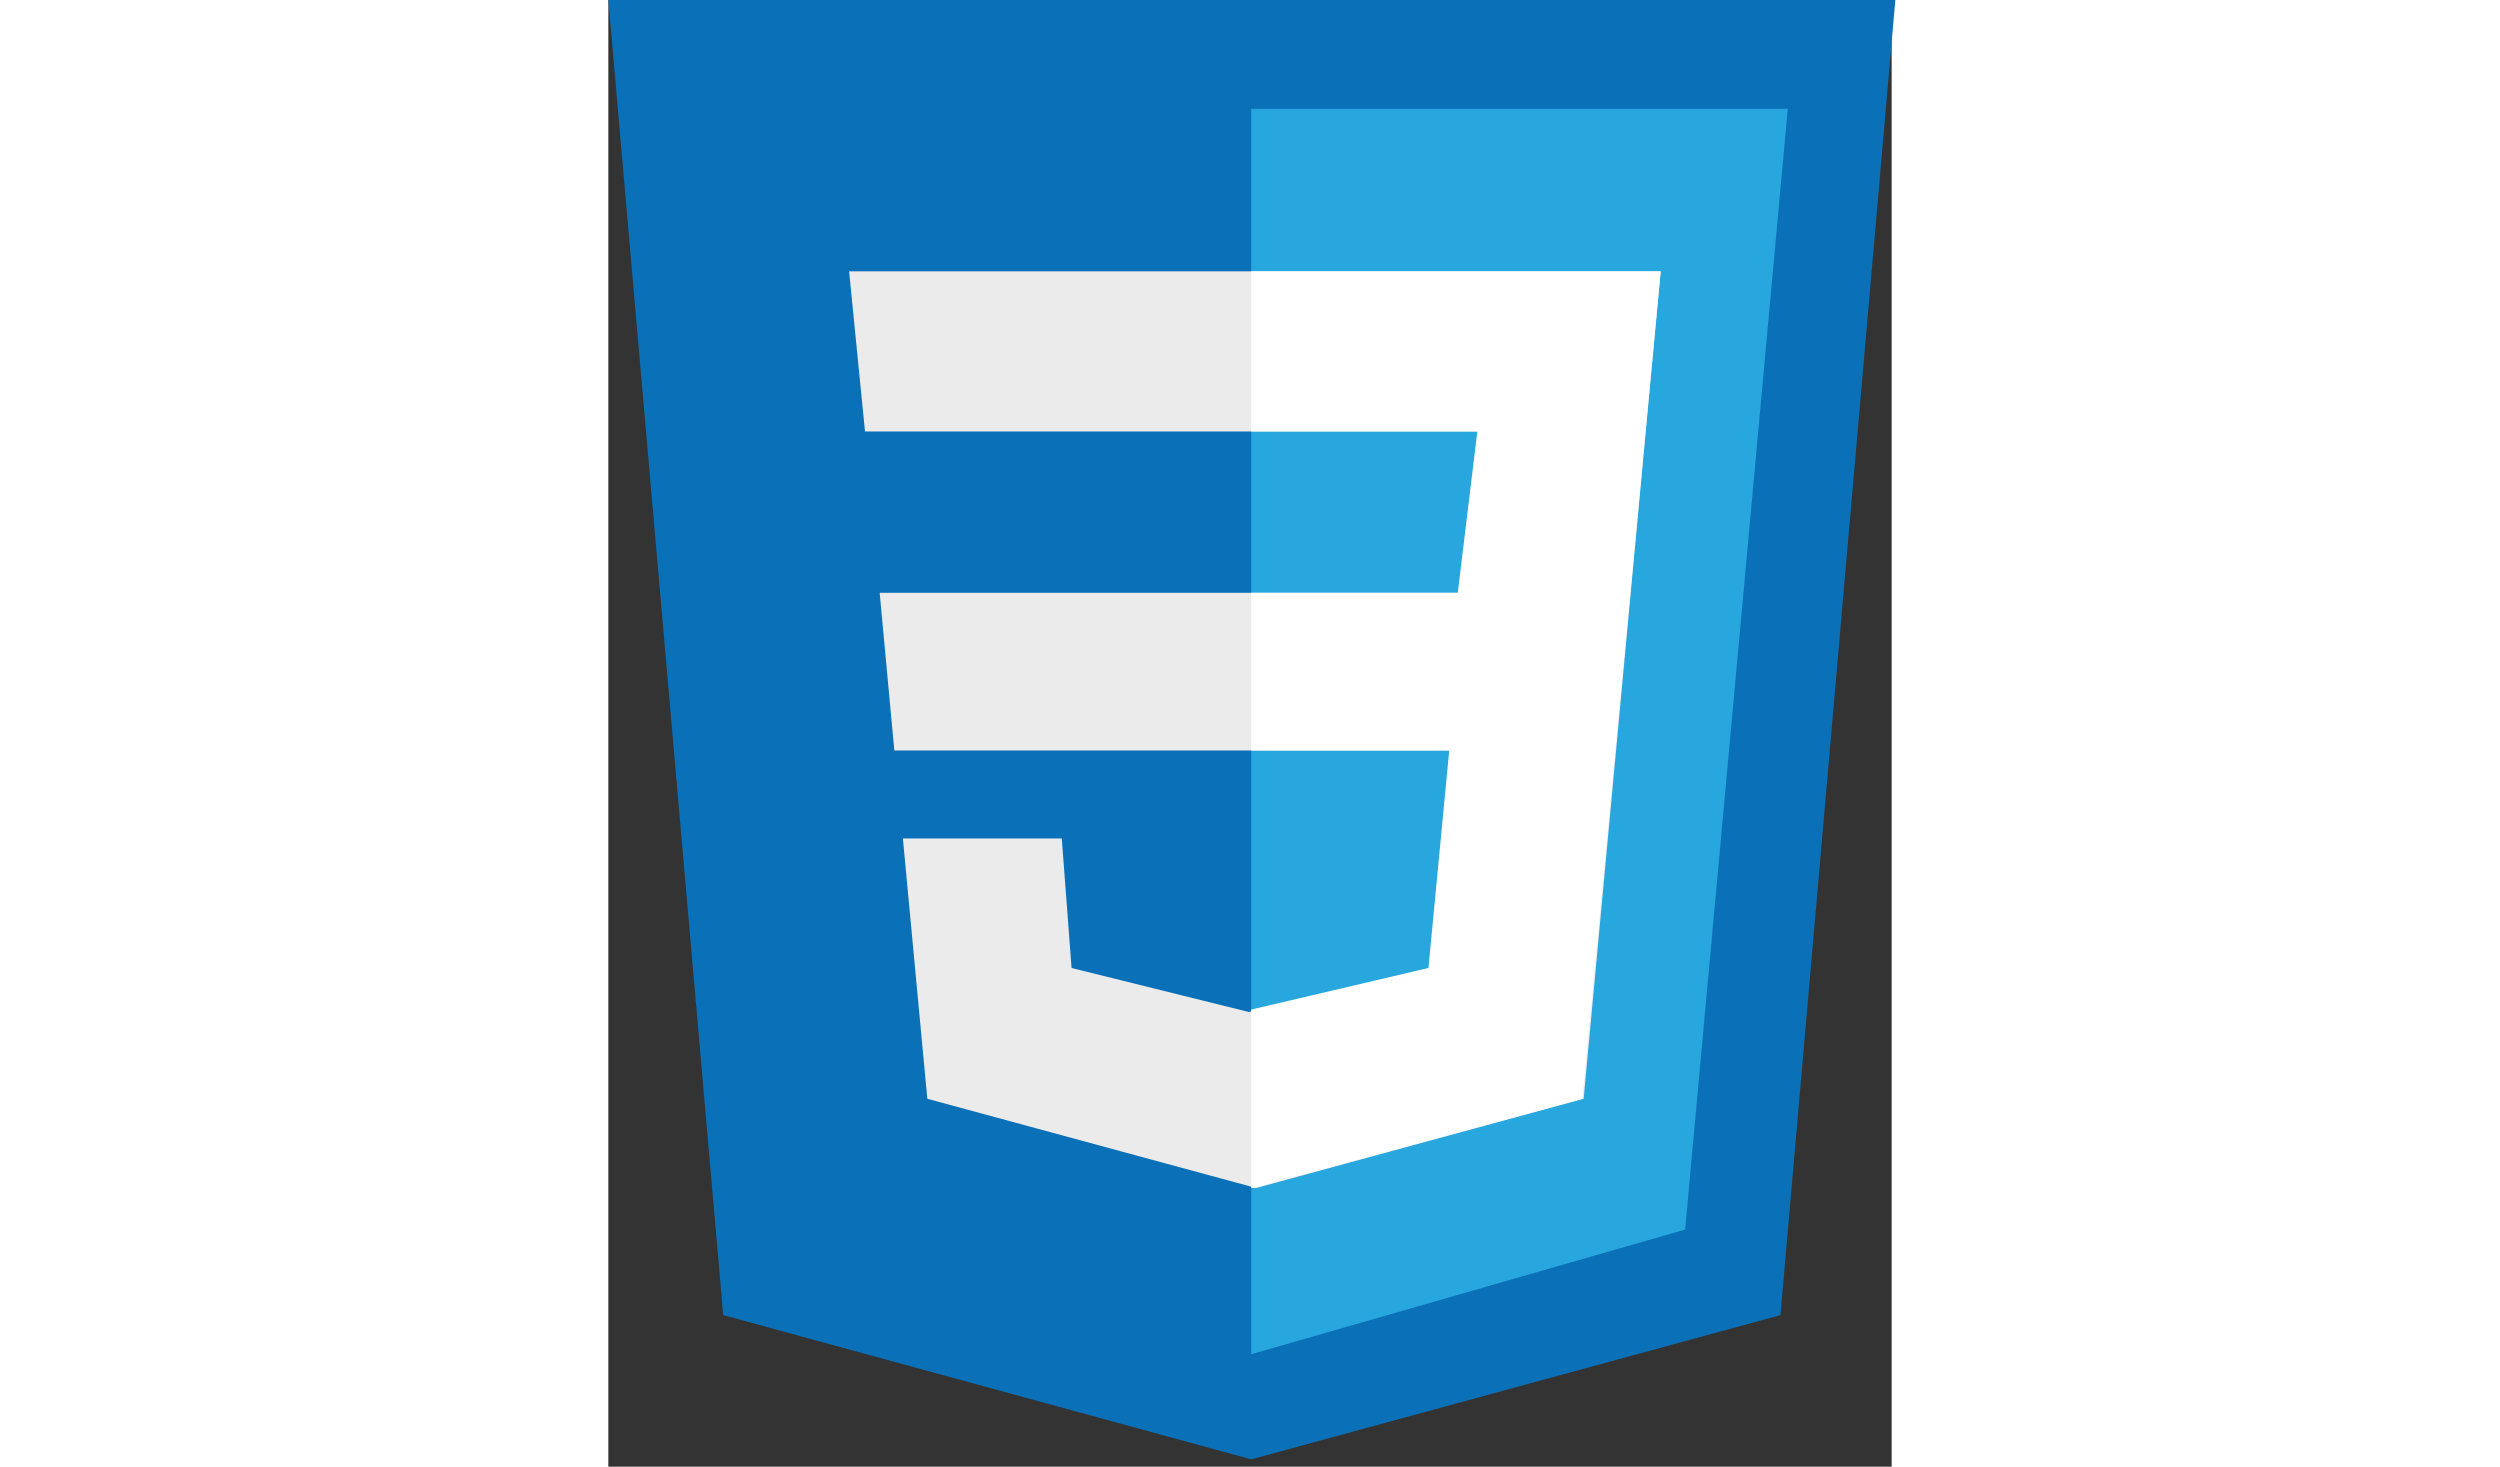 <svg version="1.1" id="Layer_1" xmlns="http://www.w3.org/2000/svg" xmlns:xlink="http://www.w3.org/1999/xlink" x="0px" y="0px"
	 viewBox="0 0 105 120" height="88px" width ="150px"  
	 enable-background="new 0 0 105.3 119.4" xml:space="preserve">
<rect x="0" y="0" width="105" height="120" fill="#333333" stroke="none"/>
<g>
	<polygon fill="#0A71B9" points="0,0 105.3,0 95.9,107.6 52.6,119.4 9.4,107.6 	"/>
	<polygon fill="#28A7DE" points="52.6,8.9 96.5,8.9 88.1,100.6 52.6,110.8 	"/>
	<g>
		<polygon fill="#EBEBEB" points="79.8,22.2 19.7,22.2 21,35.3 71.2,35.3 69.6,48.5 22.2,48.5 23.4,61.4 68.9,61.4 67.2,79.2 
			52.4,82.8 37.9,79.2 37.1,68.6 24.1,68.6 26.1,89.9 53,97.2 79.8,89.9 86.1,22.2 		"/>
	</g>
	<g>
		<polygon fill="none" points="69.6,48.5 71.2,35.3 52.9,35.3 52.9,48.5 		"/>
		<polygon fill="none" points="67.2,79.2 68.9,61.4 52.9,61.4 52.9,82.6 		"/>
		<polygon fill="#FFFFFF" points="79.7,22.2 52.6,22.2 52.6,35.3 71.1,35.3 69.5,48.5 52.6,48.5 52.6,61.4 68.8,61.4 67.1,79.2 
			52.6,82.6 52.6,97.2 52.8,97.2 79.7,89.9 86.1,22.2 		"/>
	</g>
</g>
</svg>
